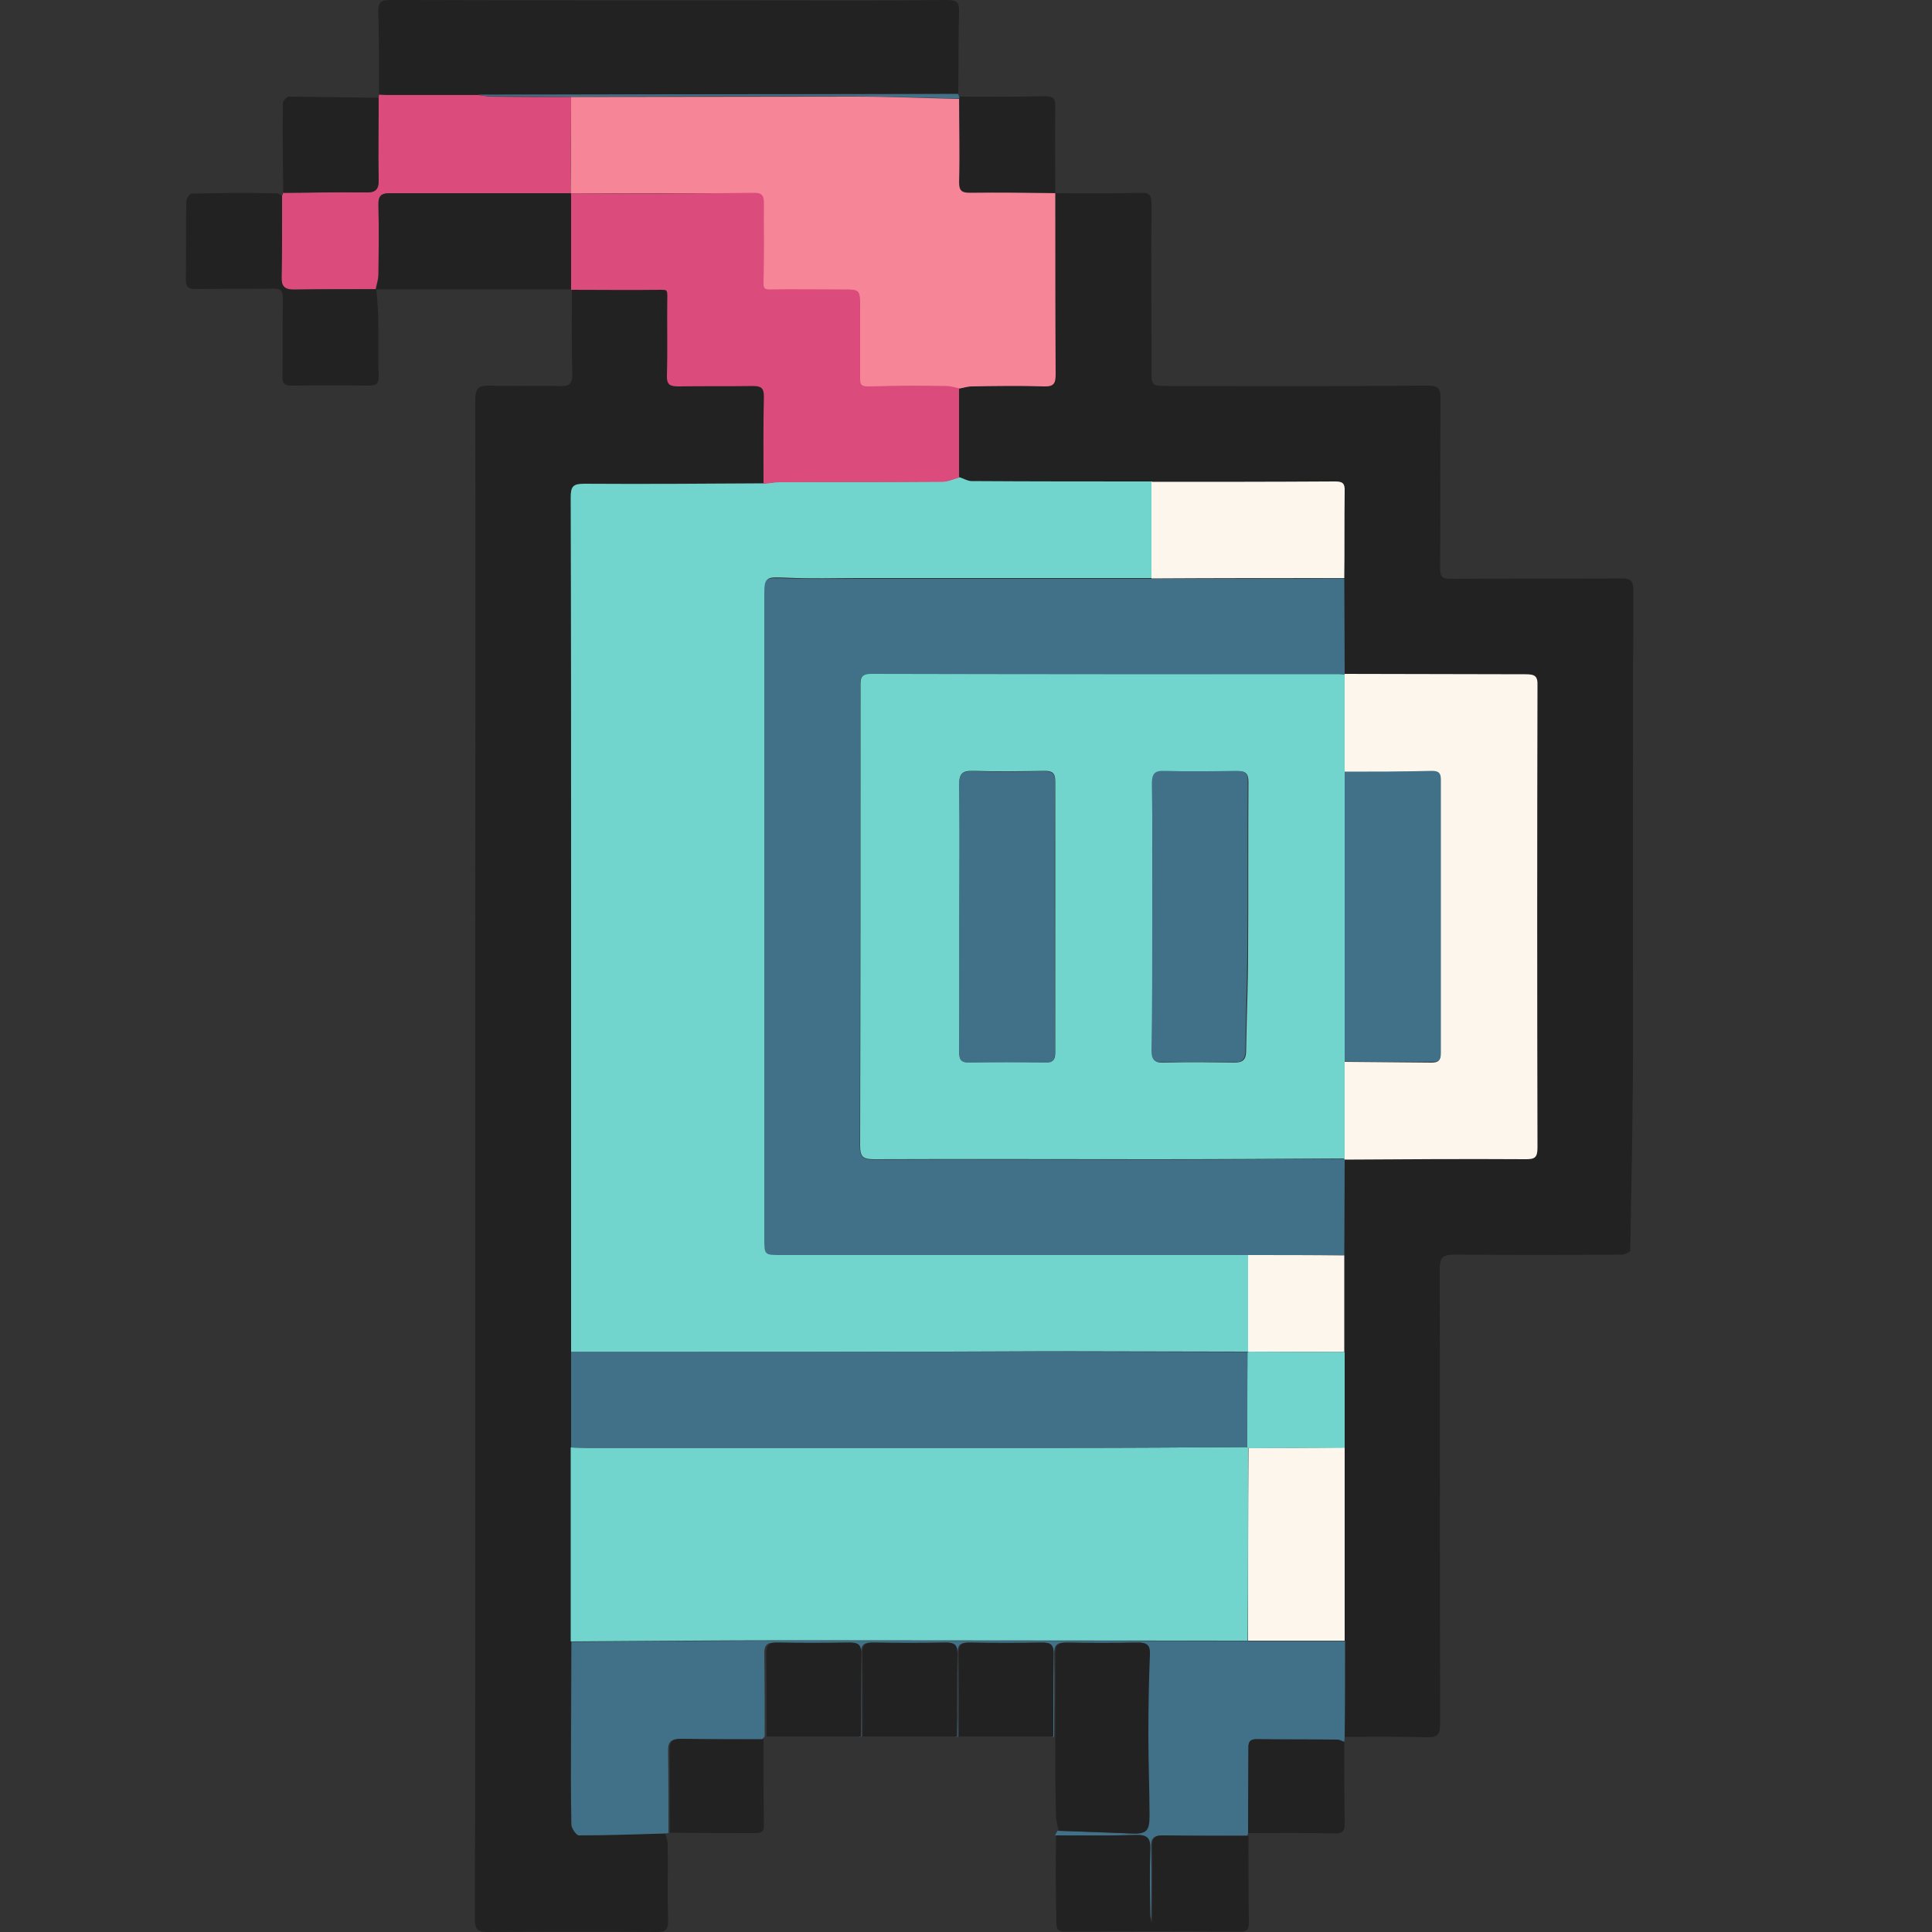 <?xml version="1.0" encoding="utf-8"?>
<!-- Generator: Adobe Illustrator 24.1.1, SVG Export Plug-In . SVG Version: 6.00 Build 0)  -->
<svg version="1.1" xmlns="http://www.w3.org/2000/svg" xmlns:xlink="http://www.w3.org/1999/xlink" x="0px" y="0px"
	 viewBox="0 0 50 50" style="enable-background:new 0 0 50 50;" xml:space="preserve">
<rect x="0" y="0" width="50" height="50" fill="#333333" stroke="none"/>
<style type="text/css">
	.st0{fill:#222222;}
	.st1{fill:#417188;}
	.st2{fill:#DB4B7B;}
	.st3{fill:#72D5CD;}
	.st4{fill:#F68697;}
	.st5{fill:#FCF6ED;}
	.st6{display:none;}
	.st7{display:inline;}
	.st8{fill:#DB4A7B;}
</style>
<g id="Calque_1">
	<g>
		<path class="st0" d="M27.31,5c0.74,0,1.48,0.01,2.22-0.01c0.23-0.01,0.27,0.08,0.27,0.29c-0.01,1.43,0,2.85,0,4.28
			c0,0.43,0,0.43,0.44,0.43c2.23,0,4.47,0.01,6.7-0.01c0.29,0,0.35,0.08,0.34,0.35c-0.01,1.46,0,2.92-0.01,4.38
			c0,0.22,0.06,0.27,0.28,0.27c1.47-0.01,2.94,0,4.41-0.01c0.25,0,0.31,0.06,0.31,0.31c-0.01,3.12-0.01,6.24-0.01,9.36
			c0,1.01,0.01,2.02,0,3.03c-0.01,1.57-0.04,3.14-0.07,4.7c0,0.03-0.14,0.1-0.21,0.1c-1.45,0.01-2.9,0.01-4.34,0
			c-0.31,0-0.38,0.08-0.38,0.38c0.01,3.92,0,7.84,0.01,11.75c0,0.27-0.05,0.37-0.34,0.36c-0.72-0.02-1.44-0.01-2.15-0.01
			c0-0.83,0-1.65,0.01-2.48c0-1.67,0-3.33-0.01-5c0-0.83,0-1.65,0-2.48c0-0.83,0-1.67,0-2.5c0-0.83,0.01-1.65,0.01-2.48
			c1.56,0,3.12-0.01,4.68-0.01c0.24,0,0.32-0.03,0.31-0.3c-0.01-3.98-0.01-7.96,0-11.95c0-0.26-0.08-0.3-0.31-0.3
			c-1.56,0.01-3.12,0-4.68-0.01c0-0.83-0.01-1.65-0.01-2.48c0-0.75,0-1.5,0.01-2.25c0.01-0.22-0.07-0.25-0.26-0.25
			c-1.58,0.01-3.16,0.01-4.74,0.01c-1.56,0-3.12,0-4.68-0.01c-0.1,0-0.21-0.06-0.31-0.1c0-0.77,0-1.54,0-2.31
			c0.12-0.02,0.23-0.06,0.35-0.06c0.62-0.01,1.24-0.02,1.85,0c0.26,0.01,0.31-0.08,0.31-0.32C27.32,8.11,27.32,6.55,27.31,5L27.31,5
			z"/>
		<path class="st0" d="M17.22,47.45c0.02,0.1,0.06,0.19,0.06,0.29c0.01,0.66-0.01,1.33,0.01,1.99C17.29,49.95,17.21,50,17,50
			c-1.46-0.01-2.92-0.01-4.38,0c-0.27,0-0.33-0.08-0.33-0.34c0.01-3.91,0.01-7.82,0.01-11.72c0-4.56,0-9.12,0-13.68
			c0-4.64,0.01-9.27,0-13.91c0-0.32,0.1-0.38,0.39-0.37c0.59,0.02,1.19,0,1.78,0.01c0.24,0.01,0.35-0.03,0.34-0.32
			c-0.02-0.73-0.01-1.46-0.01-2.19c0,0-0.01,0-0.01,0c0.77,0,1.55,0.01,2.32,0c0.15,0,0.17,0,0.17,0.16
			c-0.02,0.68,0.01,1.37-0.01,2.05c-0.01,0.25,0.08,0.29,0.3,0.29c0.64-0.01,1.28,0,1.92-0.01c0.22,0,0.29,0.05,0.29,0.28
			c-0.02,0.75-0.01,1.5-0.01,2.25c-1.55,0-3.1,0.02-4.65,0.01c-0.29,0-0.35,0.08-0.35,0.35c0.01,3.33,0.01,6.65,0.01,9.98
			c0,1.7,0,3.4,0,5.1c0,2.35,0,4.69,0,7.04c0,0.82,0,1.64,0,2.47c0,1.67,0,3.35,0,5.02c0,0.81-0.01,1.62-0.01,2.42
			c0,0.77,0,1.55,0.01,2.32c0,0.1,0.12,0.27,0.19,0.27C15.72,47.5,16.47,47.47,17.22,47.45z"/>
		<path class="st1" d="M17.22,47.45c-0.75,0.02-1.5,0.05-2.24,0.05c-0.06,0-0.18-0.17-0.19-0.27c-0.02-0.77-0.01-1.55-0.01-2.32
			c0-0.81,0.01-1.62,0.01-2.42c1.88-0.01,3.77-0.03,5.65-0.03c3.96,0,7.91,0.01,11.87,0.01c0.83,0,1.67,0,2.5,0
			c0,0.83,0,1.65-0.01,2.48c0,0.04-0.01,0.09-0.01,0.13c-0.06-0.02-0.12-0.06-0.19-0.06c-0.69,0-1.38,0-2.08-0.01
			c-0.23,0-0.21,0.14-0.21,0.29c0,0.71-0.01,1.43-0.01,2.14c-0.01,0.02-0.01,0.05-0.02,0.07c-0.73,0-1.46,0.01-2.19-0.01
			c-0.24,0-0.31,0.08-0.3,0.31c0.01,0.58,0.01,1.17,0,1.75c0,0.08-0.01,0.15-0.02,0.23c-0.01-0.08-0.03-0.16-0.03-0.25
			c0-0.56-0.01-1.12,0-1.68c0.01-0.27-0.05-0.38-0.35-0.37c-0.69,0.02-1.39,0.01-2.09,0.01c0.02-0.04,0.05-0.08,0.07-0.12
			c0.62,0.02,1.25,0.05,1.87,0.07c0.39,0.02,0.48-0.05,0.48-0.45c0-0.68-0.03-1.36-0.03-2.04c0-0.72,0.01-1.43,0.04-2.15
			c0.01-0.24-0.08-0.31-0.31-0.3c-0.62,0.01-1.23,0.01-1.85,0c-0.22,0-0.29,0.07-0.29,0.29c0.01,0.72,0,1.44,0,2.15
			c-0.02,0-0.04,0-0.05-0.01c0-0.72,0-1.44,0.01-2.15c0-0.2-0.05-0.28-0.27-0.28c-0.64,0.01-1.28,0.01-1.92,0
			c-0.21,0-0.27,0.08-0.27,0.28c0.01,0.72,0,1.44,0.01,2.15l-0.03,0.01c0,0-0.03-0.01-0.03-0.01c0-0.72,0-1.44,0.01-2.15
			c0-0.2-0.05-0.28-0.27-0.28c-0.64,0.01-1.28,0.01-1.92,0c-0.21,0-0.27,0.08-0.27,0.28c0.01,0.72,0.01,1.44,0.01,2.15l-0.03,0.01
			c0,0-0.03-0.01-0.03-0.01c0-0.72,0-1.44,0.01-2.15c0-0.2-0.05-0.28-0.27-0.28c-0.64,0.01-1.28,0.01-1.92,0
			c-0.21,0-0.27,0.08-0.27,0.28c0.01,0.72,0.01,1.44,0.01,2.15c-0.02,0.03-0.05,0.05-0.07,0.08c-0.71,0-1.43,0-2.14-0.01
			c-0.22,0-0.29,0.07-0.29,0.29c0.01,0.71,0.01,1.43,0.01,2.14C17.3,47.44,17.26,47.44,17.22,47.45z"/>
		<path class="st0" d="M9.81,2.45c0-0.72,0-1.44-0.02-2.15C9.79,0.05,9.86,0,10.1,0c3.19,0.01,6.38,0.01,9.56,0.01
			c1.62,0,3.23,0.01,4.85-0.01c0.25,0,0.32,0.06,0.31,0.31c-0.02,0.71-0.01,1.41-0.02,2.12c-2.47,0-4.94,0-7.4,0.01
			c-1.67,0-3.34,0.01-5.01,0.01c-0.06,0-0.12,0-0.18,0c-0.74,0-1.48,0-2.23,0C9.92,2.45,9.87,2.45,9.81,2.45z"/>
		<path class="st2" d="M12.2,2.46c0.06,0,0.12,0,0.18,0c0.11,0.01,0.22,0.04,0.32,0.04c0.69,0.01,1.38,0.01,2.08,0.01
			c0,0.83-0.01,1.66-0.01,2.5c-1.56,0-3.11,0-4.67-0.01c-0.23,0-0.31,0.06-0.31,0.3c0.02,0.6,0.01,1.21,0,1.81
			c0,0.13-0.05,0.26-0.07,0.38c0,0,0.01-0.01,0.01-0.01c-0.71,0-1.43,0-2.14,0.01c-0.24,0-0.31-0.1-0.31-0.32
			C7.3,6.47,7.29,5.77,7.3,5.07c0.01-0.03,0.02-0.05,0.03-0.08c0.71,0,1.41-0.02,2.12-0.01c0.26,0,0.36-0.06,0.35-0.34
			c-0.02-0.71,0-1.41,0-2.12C9.8,2.5,9.81,2.47,9.81,2.45c0.05,0,0.11,0.01,0.16,0.01C10.72,2.46,11.46,2.46,12.2,2.46z"/>
		<path class="st0" d="M9.73,7.49C9.76,7.36,9.8,7.23,9.8,7.11c0.01-0.6,0.01-1.21,0-1.81c-0.01-0.24,0.07-0.3,0.31-0.3
			C11.66,5,13.22,5,14.77,5c0,0,0.01,0.01,0.01,0.01c0,0.83,0.01,1.65,0.01,2.48c0,0,0.01,0,0.01,0C13.11,7.48,11.42,7.49,9.73,7.49
			z"/>
		<path class="st0" d="M7.3,5.07c0,0.7,0,1.41-0.01,2.11C7.28,7.4,7.36,7.5,7.6,7.5c0.71-0.01,1.43-0.01,2.14-0.01
			c0.02,0.27,0.05,0.55,0.05,0.82C9.8,8.78,9.78,9.25,9.8,9.72c0.01,0.22-0.07,0.26-0.27,0.26c-0.66-0.01-1.32-0.01-1.98,0
			c-0.19,0-0.25-0.06-0.24-0.25c0.01-0.67,0-1.35,0.01-2.02c0-0.19-0.06-0.24-0.24-0.24C6.41,7.48,5.75,7.47,5.09,7.48
			C4.86,7.49,4.81,7.42,4.81,7.2c0.01-0.66,0-1.32,0.01-1.98c0-0.08,0.09-0.21,0.14-0.21C5.7,4.99,6.43,4.99,7.15,5
			C7.2,5,7.25,5.04,7.3,5.07z"/>
		<path class="st0" d="M27.33,47.5c0.7,0,1.39,0.01,2.09-0.01c0.29-0.01,0.36,0.1,0.35,0.37c-0.02,0.56-0.01,1.12,0,1.68
			c0,0.08,0.02,0.16,0.03,0.25c0.01-0.08,0.02-0.15,0.02-0.23c0-0.58,0.01-1.17,0-1.75c-0.01-0.23,0.06-0.32,0.3-0.31
			c0.73,0.01,1.46,0.01,2.19,0.01c0,0.75,0,1.5,0.01,2.25c0,0.17-0.04,0.23-0.22,0.23c-1.51-0.01-3.03-0.01-4.54,0
			c-0.19,0-0.22-0.07-0.22-0.24C27.32,49.01,27.32,48.26,27.33,47.5z"/>
		<path class="st0" d="M27.31,44.95c0-0.72,0.01-1.44,0-2.15c0-0.22,0.07-0.29,0.29-0.29c0.62,0.01,1.23,0.01,1.85,0
			c0.23,0,0.32,0.06,0.31,0.3c-0.03,0.72-0.04,1.43-0.04,2.15c0,0.68,0.03,1.36,0.03,2.04c0,0.4-0.09,0.47-0.48,0.45
			c-0.62-0.03-1.25-0.05-1.87-0.07c-0.03-0.13-0.07-0.25-0.07-0.38C27.31,46.32,27.31,45.63,27.31,44.95z"/>
		<path class="st0" d="M24.82,2.5c0.74,0,1.48,0.01,2.22-0.01c0.23,0,0.28,0.07,0.27,0.29c-0.01,0.74,0,1.48,0,2.22
			c0,0,0.01-0.01,0.01-0.01c-0.74,0-1.48-0.02-2.21-0.01c-0.22,0-0.29-0.05-0.28-0.28c0.01-0.72,0-1.43,0-2.15
			C24.83,2.54,24.83,2.52,24.82,2.5z"/>
		<path class="st0" d="M9.8,2.53c0,0.71-0.02,1.41,0,2.12C9.8,4.92,9.71,4.99,9.45,4.98c-0.71-0.01-1.41,0-2.12,0.01
			C7.32,4.22,7.31,3.45,7.32,2.67c0-0.06,0.1-0.17,0.16-0.17C8.25,2.51,9.02,2.52,9.8,2.53z"/>
		<path class="st0" d="M32.3,47.44c0-0.71,0.01-1.43,0.01-2.14c0-0.15-0.02-0.29,0.21-0.29c0.69,0.01,1.38,0,2.08,0.01
			c0.06,0,0.12,0.04,0.19,0.06c0,0.71,0,1.41,0.01,2.12c0,0.18-0.04,0.25-0.24,0.25C33.81,47.43,33.05,47.44,32.3,47.44z"/>
		<path class="st0" d="M19.84,44.94c0-0.72,0-1.44-0.01-2.15c0-0.2,0.06-0.28,0.27-0.28c0.64,0.01,1.28,0.01,1.92,0
			c0.21,0,0.27,0.08,0.27,0.28c-0.01,0.72,0,1.44-0.01,2.15C21.46,44.94,20.65,44.94,19.84,44.94z"/>
		<path class="st0" d="M22.33,44.94c0-0.72,0-1.44-0.01-2.15c0-0.2,0.05-0.28,0.27-0.28c0.64,0.01,1.28,0.01,1.92,0
			c0.21,0,0.27,0.08,0.27,0.28c-0.01,0.72,0,1.44-0.01,2.15C23.95,44.94,23.14,44.94,22.33,44.94z"/>
		<path class="st0" d="M24.82,44.94c0-0.72,0-1.44-0.01-2.15c0-0.2,0.05-0.28,0.27-0.28c0.64,0.01,1.28,0.01,1.92,0
			c0.21,0,0.27,0.08,0.27,0.28c-0.01,0.72-0.01,1.44-0.01,2.15C26.44,44.94,25.63,44.94,24.82,44.94z"/>
		<path class="st0" d="M17.34,47.43c0-0.71,0-1.43-0.01-2.14c0-0.22,0.07-0.29,0.29-0.29c0.71,0.01,1.43,0.01,2.14,0.01
			c0,0.74,0,1.48,0.01,2.22c0,0.16-0.04,0.21-0.21,0.21C18.83,47.44,18.09,47.44,17.34,47.43z"/>
		<path class="st1" d="M24.82,2.5c0.01,0.02,0.01,0.04,0,0.05c-0.89-0.02-1.78-0.05-2.68-0.06c-2.45-0.01-4.9,0-7.36,0.01
			c-0.69,0-1.38-0.01-2.08-0.01c-0.11,0-0.22-0.02-0.32-0.04c1.67,0,3.34-0.01,5.01-0.01c2.47,0,4.94,0,7.4-0.01
			C24.81,2.46,24.81,2.48,24.82,2.5z"/>
		<path class="st3" d="M14.78,34.99c0-2.35,0-4.69,0-7.04c0-1.7,0-3.4,0-5.1c0-3.33,0-6.65-0.01-9.98c0-0.28,0.06-0.35,0.35-0.35
			c1.55,0.01,3.1,0,4.65-0.01c0.14-0.01,0.28-0.04,0.43-0.04c1.4,0,2.79,0,4.19-0.01c0.15,0,0.29-0.07,0.44-0.11
			c0.1,0.03,0.21,0.1,0.31,0.1c1.56,0.01,3.12,0.01,4.68,0.01c0,0.83,0,1.67,0,2.5c-2.54,0-5.07,0-7.61,0
			c-0.62,0-1.24,0.02-1.85-0.01c-0.56-0.02-0.56-0.04-0.56,0.5c0,5.52,0,11.04,0,16.57c0,0.44,0,0.44,0.43,0.44
			c4.03,0,8.06,0,12.09,0c0,0.83,0.01,1.66,0.01,2.5c0,0-0.02,0.02-0.02,0.02c-1.71,0-3.41-0.01-5.12-0.01
			C23.04,34.99,18.91,34.99,14.78,34.99z"/>
		<path class="st1" d="M32.3,32.48c-4.03,0-8.06,0-12.09,0c-0.43,0-0.43,0-0.43-0.44c0-5.52,0-11.04,0-16.57c0-0.54,0-0.52,0.56-0.5
			c0.62,0.02,1.23,0.01,1.85,0.01c2.54,0,5.07,0,7.61,0c1.66,0,3.33,0,4.99-0.01c0,0.83,0.01,1.65,0.01,2.48
			c0,0-0.01,0.02-0.01,0.02c-0.04,0-0.09-0.01-0.13-0.01c-4.04,0-8.08,0-12.12-0.01c-0.3,0-0.28,0.15-0.28,0.35
			c0,3.95,0,7.9-0.01,11.86c0,0.28,0.08,0.35,0.35,0.35c2.4-0.01,4.8,0,7.21,0c1.66,0,3.32-0.01,4.98-0.02l0.01,0.02
			c0,0.83-0.01,1.65-0.01,2.48C33.96,32.48,33.13,32.48,32.3,32.48z"/>
		<path class="st4" d="M14.78,2.51c2.45,0,4.9-0.01,7.36-0.01c0.89,0,1.78,0.04,2.68,0.06c0,0.72,0.02,1.43,0,2.15
			c0,0.23,0.07,0.28,0.28,0.28c0.74-0.01,1.48,0,2.21,0.01c0,1.56,0,3.12,0.01,4.68c0,0.24-0.04,0.33-0.31,0.32
			c-0.62-0.02-1.23-0.01-1.85,0c-0.12,0-0.23,0.04-0.35,0.06c-0.11-0.02-0.22-0.06-0.32-0.06c-0.67-0.01-1.35-0.01-2.02,0.01
			c-0.19,0.01-0.22-0.04-0.22-0.21c0.01-0.61,0-1.21,0-1.82c0-0.48,0-0.48-0.46-0.48c-0.62,0-1.23,0-1.85,0
			c-0.15,0-0.2-0.01-0.19-0.19c0.02-0.67,0.01-1.35,0.01-2.02c0-0.18-0.03-0.29-0.25-0.29C17.94,5,16.36,5,14.78,5.01
			c0,0-0.01-0.01-0.01-0.01C14.78,4.17,14.78,3.34,14.78,2.51z"/>
		<path class="st5" d="M34.8,17.44c1.56,0,3.12,0.01,4.68,0.01c0.24,0,0.32,0.04,0.31,0.3c-0.01,3.98-0.01,7.96,0,11.95
			c0,0.27-0.08,0.3-0.31,0.3c-1.56-0.01-3.12,0-4.68,0.01c0,0-0.01-0.02-0.01-0.02c0-0.84,0-1.67,0-2.51
			c0.75,0.01,1.5,0.01,2.26,0.02c0.18,0,0.23-0.06,0.23-0.23c0-2.36,0-4.72,0-7.07c0-0.17-0.05-0.24-0.23-0.23
			c-0.75,0.01-1.5,0.01-2.26,0.02c0-0.84,0-1.67,0-2.51L34.8,17.44z"/>
		<path class="st2" d="M14.78,5.01c1.58,0,3.16,0,4.74-0.02c0.23,0,0.25,0.1,0.25,0.29c-0.01,0.67,0.01,1.35-0.01,2.02
			c-0.01,0.18,0.05,0.2,0.19,0.19c0.62-0.01,1.23,0,1.85,0c0.46,0,0.46,0,0.46,0.48c0,0.61,0,1.21,0,1.82
			c0,0.17,0.03,0.21,0.22,0.21c0.67-0.02,1.35-0.01,2.02-0.01c0.11,0,0.22,0.04,0.32,0.06c0,0.77,0,1.54,0,2.31
			c-0.15,0.04-0.29,0.11-0.44,0.11c-1.4,0.01-2.79,0-4.19,0.01c-0.14,0-0.28,0.03-0.43,0.04c0-0.75-0.01-1.5,0.01-2.25
			c0-0.23-0.07-0.28-0.29-0.28c-0.64,0.01-1.28,0-1.92,0.01c-0.22,0-0.31-0.04-0.3-0.29c0.02-0.68,0-1.37,0.01-2.05
			c0-0.16-0.02-0.16-0.17-0.16c-0.77,0.01-1.55,0-2.32,0C14.78,6.66,14.78,5.83,14.78,5.01z"/>
		<path class="st5" d="M34.79,14.96c-1.66,0-3.33,0-4.99,0.01c0-0.83,0-1.67,0-2.5c1.58,0,3.16,0,4.74-0.01
			c0.19,0,0.27,0.03,0.26,0.25C34.79,13.46,34.8,14.21,34.79,14.96z"/>
		<path class="st5" d="M34.8,42.46c-0.83,0-1.67,0-2.5,0c0-1.66,0-3.33,0.01-4.99c0.83,0,1.66,0,2.49-0.01
			C34.8,39.13,34.8,40.8,34.8,42.46z"/>
		<path class="st5" d="M32.3,32.48c0.83,0,1.66,0,2.49,0.01c0,0.83,0,1.67,0,2.5c-0.83,0-1.66-0.01-2.49-0.01
			C32.3,34.14,32.3,33.31,32.3,32.48z"/>
		<path class="st3" d="M32.31,34.98c0.83,0,1.66,0.01,2.49,0.01c0,0.83,0,1.65,0,2.48c-0.83,0-1.66,0-2.49,0.01
			c-0.01-0.01-0.02-0.02-0.03-0.03c0-0.82,0-1.63,0-2.45L32.31,34.98z"/>
		<path class="st3" d="M32.3,37.47c0,1.66,0,3.33-0.01,4.99c-3.96,0-7.91-0.01-11.87-0.01c-1.88,0-3.77,0.02-5.65,0.03
			c0-1.67,0-3.35,0-5.02c0.13,0,0.27,0.01,0.4,0.01c4.16,0,8.32,0,12.49,0c1.54,0,3.07-0.01,4.61-0.02
			C32.29,37.45,32.3,37.46,32.3,37.47z"/>
		<path class="st1" d="M32.28,37.45c-1.54,0.01-3.07,0.02-4.61,0.02c-4.16,0-8.32,0-12.49,0c-0.13,0-0.27,0-0.4-0.01
			c0-0.82,0-1.64,0-2.47c4.13,0,8.26-0.01,12.39-0.01c1.71,0,3.41,0.01,5.12,0.01C32.28,35.81,32.28,36.63,32.28,37.45z"/>
		<path class="st1" d="M12.2,2.46c-0.74,0-1.48,0-2.23,0C10.72,2.46,11.46,2.46,12.2,2.46z"/>
		<path class="st3" d="M34.8,27.47c0,0.84,0,1.67,0,2.51C33.14,29.99,31.48,30,29.82,30c-2.4,0-4.8-0.01-7.21,0
			c-0.28,0-0.35-0.07-0.35-0.35c0.01-3.95,0.01-7.9,0.01-11.86c0-0.2-0.02-0.35,0.28-0.35c4.04,0.01,8.08,0.01,12.12,0.01
			c0.04,0,0.09,0.01,0.13,0.01c0,0.84,0,1.67,0,2.51C34.8,22.47,34.8,24.97,34.8,27.47z M24.83,23.71c0,1.17,0,2.34,0,3.5
			c0,0.19,0.03,0.29,0.25,0.28c0.66-0.01,1.32-0.01,1.99,0c0.2,0,0.24-0.08,0.24-0.26c0-2.34,0-4.67,0-7.01
			c0-0.21-0.07-0.27-0.27-0.27c-0.62,0.01-1.24,0.02-1.85,0c-0.27-0.01-0.37,0.06-0.36,0.35C24.84,21.44,24.83,22.57,24.83,23.71z
			 M29.82,23.72c0,1.16,0.01,2.31,0,3.47c0,0.23,0.05,0.32,0.3,0.31c0.61-0.02,1.21-0.01,1.82,0c0.23,0,0.31-0.08,0.31-0.31
			c0.01-0.83,0.05-1.67,0.05-2.5c0.01-1.48,0-2.96,0.01-4.45c0-0.23-0.08-0.29-0.29-0.28c-0.62,0.01-1.24,0.02-1.85,0
			c-0.26-0.01-0.35,0.06-0.34,0.33C29.82,21.43,29.82,22.58,29.82,23.72z"/>
		<path class="st1" d="M34.8,27.47c0-2.5,0-5,0-7.5c0.75,0,1.5,0,2.26-0.02c0.18,0,0.23,0.06,0.23,0.23c0,2.36,0,4.72,0,7.07
			c0,0.18-0.05,0.23-0.23,0.23C36.31,27.48,35.55,27.48,34.8,27.47z"/>
		<path class="st1" d="M24.83,23.71c0-1.13,0.01-2.27-0.01-3.4c0-0.29,0.09-0.36,0.36-0.35c0.62,0.02,1.23,0.01,1.85,0
			c0.2,0,0.28,0.06,0.27,0.27c-0.01,2.34,0,4.67,0,7.01c0,0.18-0.04,0.27-0.24,0.26c-0.66-0.01-1.32-0.01-1.99,0
			c-0.22,0-0.25-0.1-0.25-0.28C24.83,26.04,24.83,24.87,24.83,23.71z"/>
		<path class="st1" d="M29.82,23.72c0-1.15,0.01-2.29-0.01-3.44c0-0.27,0.08-0.34,0.34-0.33c0.62,0.02,1.24,0.01,1.85,0
			c0.21,0,0.3,0.05,0.29,0.28c-0.01,1.48,0,2.96-0.01,4.45c-0.01,0.83-0.04,1.67-0.05,2.5c0,0.23-0.08,0.32-0.31,0.31
			c-0.61-0.01-1.21-0.01-1.82,0c-0.24,0.01-0.3-0.08-0.3-0.31C29.82,26.04,29.82,24.88,29.82,23.72z"/>
	</g>
</g>
<g id="Calque_2" class="st6">
	<g class="st7">
		<path class="st0" d="M12.27,47.47c0-2.39-0.01-4.78-0.01-7.17c0-4.49,0-8.98,0-13.47c0-4.66,0-9.31,0-13.97c0-0.11,0-0.22,0-0.36
			c1.67,0,3.32,0,4.97,0c0-0.84,0-1.66,0-2.5c-0.81,0-1.62,0-2.48,0c0-0.85,0-1.68,0-2.51c0,0-0.01,0.01-0.01,0.01
			c0.81,0,1.63,0,2.5,0c0,0.86,0,1.67,0,2.52c0.86,0,1.66,0,2.5,0c0,0.85,0,1.67,0,2.5c1.7,0,3.36,0,5.04,0c0-0.84,0-1.65,0-2.46
			c0.11-0.02,0.21-0.06,0.32-0.06c0.52-0.01,1.03,0,1.55,0c0.2,0,0.39,0,0.63,0c0-1.7,0-3.35,0-5l-0.01,0.01c0.82,0,1.63,0,2.47,0
			c0,1.65,0,3.28,0,4.95c-0.8,0-1.62,0-2.45,0c0,0.85,0,1.67,0,2.52c3.3,0,6.61,0,9.94,0c0,1.67,0,3.31,0,4.99c1.68,0,3.33,0,4.97,0
			c-0.02,0.19-0.04,0.34-0.04,0.49c0.02,2.21,0.04,4.41,0.06,6.62c0,0.12-0.01,0.25-0.01,0.37c-0.82,0-1.64,0-2.46,0
			c0-1.65,0-3.31,0-5c-1.69,0-3.34,0-5,0c0-0.82,0-1.65,0-2.47c0-0.83,0-1.66,0-2.5c-1.68,0-3.34,0-5,0c-0.03,0-0.07-0.01-0.1-0.01
			c-4.87,0-9.74,0-14.62,0c-0.1,0-0.19,0.01-0.31,0.02c0,7.52,0,15.01,0,22.51c0,0.82,0,1.65,0,2.47c0,1.67,0,3.35,0,5.02
			c0,0.81,0,1.63,0,2.47C13.89,47.47,13.08,47.47,12.27,47.47z"/>
		<path class="st0" d="M42.23,27.52c0,0.81,0,1.62,0,2.44c-0.76,0-1.52,0-2.28,0c0,0.02,0,0.04,0,0.06c0.76,0,1.52,0,2.27,0
			c0,1.65,0,3.3,0,4.97c-1.65,0-3.3,0-4.97,0c0,4.16,0,8.3,0,12.49c-0.87,0-1.72,0-2.57,0c0.02-0.1,0.07-0.19,0.07-0.29
			c0-0.72,0-1.43-0.01-2.15c0-1.68,0-3.37,0-5.05c0-0.83,0-1.66,0-2.48c0-0.83,0-1.66,0-2.5c0-0.83,0.01-1.65,0.01-2.48
			c1.66,0,3.32,0,5,0c0-1.71,0-3.36,0-5.01C40.59,27.52,41.41,27.52,42.23,27.52z"/>
		<path class="st1" d="M34.76,45.03c0,0.72,0.01,1.43,0.01,2.15c0,0.1-0.05,0.19-0.07,0.29c0,0.02,0.01,0.03,0.01,0.05
			c-0.8,0-1.61,0-2.44,0c0,0.8,0,1.54,0,2.28c-0.02,0-0.04,0-0.06,0c0-0.75,0-1.49,0-2.25c-0.82,0-1.61,0-2.43,0
			c0,0.77,0,1.52,0,2.27c-0.02,0-0.04,0-0.06,0c0-1.58,0-3.17,0-4.77c-0.82,0-1.61,0-2.44,0c0,0.82,0,1.62,0,2.41
			c-0.02,0-0.03,0-0.05-0.01c0-0.8,0-1.6,0-2.4c-0.84,0-1.62,0-2.44,0c0,0.82,0,1.61,0,2.4l-0.03,0.01c0,0-0.03-0.01-0.03-0.01
			c0-0.8,0-1.6,0-2.4c-0.84,0-1.62,0-2.44,0c0,0.82,0,1.61,0,2.4l-0.03,0.01c0,0-0.03-0.01-0.03-0.01c0-0.8,0-1.6,0-2.4
			c-0.86,0-1.67,0-2.5,0c0,0.82,0,1.62,0,2.41c0,0.02,0,0.04-0.01,0.06c-2.48,0-4.97,0-7.45,0c-0.01-0.02-0.01-0.04,0-0.06
			c0.81,0,1.61,0,2.47,0c0-0.84,0-1.66,0-2.47c0.15-0.01,0.29-0.01,0.44-0.01c1.5,0,3-0.01,4.51,0c3.43,0.02,6.86,0.04,10.29,0.05
			c0.76,0,1.53-0.01,2.29-0.01C33.1,45.03,33.93,45.03,34.76,45.03z"/>
		<path class="st0" d="M27.27,47.47c0-0.79,0-1.59,0-2.41c0.83,0,1.61,0,2.44,0c0,1.6,0,3.18,0,4.77c0.02,0,0.04,0,0.06,0
			c0-0.75,0-1.5,0-2.27c0.82,0,1.61,0,2.43,0c0,0.76,0,1.51,0,2.25c0.02,0,0.04,0,0.06,0c0-0.74,0-1.48,0-2.28c0.83,0,1.63,0,2.44,0
			c0.02,0.12,0.05,0.23,0.05,0.35c0.01,0.7,0,1.41,0,2.13c-2.49,0-4.96,0-7.49,0C27.27,49.16,27.27,48.31,27.27,47.47z"/>
		<path class="st0" d="M7.29,2.53c0-0.82,0-1.63,0-2.46c0.03-0.01,0.06-0.03,0.08-0.03c3.29,0,6.59,0,9.88,0c0,0.8,0,1.6,0,2.41
			c-0.14,0.01-0.22,0.02-0.3,0.02c-2.37,0-4.73,0-7.1,0c-0.82,0-1.63,0.02-2.45,0.04C7.37,2.51,7.33,2.52,7.29,2.53z"/>
		<path class="st8" d="M7.29,2.53C7.33,2.52,7.37,2.51,7.41,2.5C7.56,2.51,7.7,2.52,7.85,2.52c2.3,0,4.6,0.01,6.9,0.01
			c-0.01,0.83-0.01,1.67-0.02,2.5c-1.62,0-3.24,0-4.87,0c-0.86,0-1.72-0.01-2.58-0.02C7.26,5,7.24,5,7.22,4.99
			c0-0.82,0-1.64-0.01-2.46C7.24,2.54,7.26,2.53,7.29,2.53z"/>
		<path class="st0" d="M7.29,5.01c0.86,0.01,1.72,0.01,2.58,0.02c1.62,0,3.24,0,4.87,0c0,0,0,0,0,0c0.01,0.82,0.01,1.65,0.02,2.47
			c0,0,0.01-0.01,0.01-0.01c-2.48,0-4.97,0-7.47,0C7.29,6.66,7.29,5.83,7.29,5.01z"/>
		<path class="st0" d="M12.27,47.53c2.48,0,4.97,0,7.45,0c0,0.82,0,1.63,0,2.47c-2.48,0-4.95,0-7.45,0
			C12.27,49.18,12.27,48.36,12.27,47.53z"/>
		<path class="st0" d="M24.79,2.53c0.82,0,1.63,0,2.49,0c0,0.85,0,1.67,0,2.5c0,0,0.01-0.01,0.01-0.01c-0.82,0-1.65,0-2.49,0
			C24.8,4.14,24.8,3.33,24.79,2.53L24.79,2.53z"/>
		<path class="st0" d="M22.29,0.04c0.82,0,1.63,0,2.48,0c0,0.82,0,1.62,0,2.42c-0.81,0-1.63,0-2.48,0
			C22.29,1.63,22.29,0.83,22.29,0.04z"/>
		<path class="st0" d="M7.21,2.54c0,0.82,0,1.64,0.01,2.46c-0.8,0-1.6,0-2.42,0c0-0.81,0-1.63,0-2.46C5.61,2.54,6.41,2.54,7.21,2.54
			z"/>
		<path class="st0" d="M19.74,47.47c0-0.8,0-1.59,0-2.41c0.83,0,1.64,0,2.5,0c0,0.79,0,1.6,0,2.4
			C21.4,47.46,20.57,47.47,19.74,47.47z"/>
		<path class="st0" d="M42.23,25.02c-0.02,0.45-0.05,0.9-0.05,1.35c0,0.36,0.03,0.72,0.05,1.08c-0.82,0-1.64,0-2.47,0
			c0-0.81,0-1.62,0-2.44C40.59,25.02,41.41,25.02,42.23,25.02z"/>
		<path class="st0" d="M17.3,0.04c0.81,0,1.63,0,2.44,0c0,0.8,0,1.6,0,2.4c-0.85,0-1.63,0-2.44,0C17.3,1.63,17.3,0.83,17.3,0.04z"/>
		<path class="st0" d="M19.8,0.04c0.81,0,1.63,0,2.44,0c0,0.8,0,1.6,0,2.4c-0.84,0-1.62,0-2.44,0C19.8,1.63,19.8,0.83,19.8,0.04z"/>
		<path class="st0" d="M22.29,47.46c0-0.79,0-1.59,0-2.4c0.82,0,1.6,0,2.44,0c0,0.8,0,1.6,0,2.4C23.92,47.46,23.1,47.46,22.29,47.46
			z"/>
		<path class="st0" d="M24.79,47.46c0-0.79,0-1.59,0-2.4c0.82,0,1.6,0,2.44,0c0,0.8,0,1.6,0,2.4C26.41,47.46,25.6,47.46,24.79,47.46
			z"/>
		<path class="st1" d="M19.8,0.04c0,0.79,0,1.59,0,2.4c0.82,0,1.6,0,2.44,0c0-0.8,0-1.6,0-2.4c0.02-0.01,0.04-0.01,0.05,0
			c0,0.79,0,1.59,0,2.42c0.85,0,1.66,0,2.48,0c0.01,0.02,0.02,0.04,0.03,0.07c0,0,0,0,0,0c-3.35,0-6.7,0-10.05,0
			c-2.3,0-4.6,0-6.9-0.01c-0.15,0-0.29-0.01-0.43-0.02c0.82-0.01,1.63-0.03,2.45-0.04c2.37,0,4.73,0,7.1,0
			c0.08,0,0.16-0.01,0.3-0.02c0-0.8,0-1.61,0-2.41c0.02-0.01,0.04-0.01,0.05,0c0,0.79,0,1.59,0,2.4c0.81,0,1.59,0,2.44,0
			c0-0.8,0-1.6,0-2.4C19.76,0.03,19.78,0.03,19.8,0.04z"/>
		<path class="st1" d="M42.23,25.02c-0.82,0-1.64,0-2.46,0c-0.01-0.02-0.01-0.04,0-0.06c0.82,0,1.64,0,2.46,0
			C42.24,24.99,42.24,25,42.23,25.02z"/>
		<path class="st1" d="M39.77,27.46c0.82,0,1.64,0,2.47,0c0.01,0.02,0.01,0.04,0,0.06c-0.82,0-1.64,0-2.46,0
			C39.75,27.5,39.75,27.48,39.77,27.46z"/>
		<path class="st1" d="M42.23,30.01c-0.76,0-1.52,0-2.27,0c0-0.02,0-0.04,0-0.06c0.76,0,1.52,0,2.28,0
			C42.24,29.97,42.24,29.99,42.23,30.01z"/>
		<path class="st3" d="M14.74,37.51c0-7.5,0-14.99,0-22.51c0.11-0.01,0.21-0.02,0.31-0.02c4.87,0,9.74,0,14.62,0
			c0.03,0,0.07,0.01,0.1,0.01c0,0.83,0,1.67,0,2.5c-3.33,0-6.66,0-10,0c0,5.85,0,11.66,0,17.51c4.18,0,8.34,0,12.5,0
			c0,0.84-0.01,1.67-0.01,2.51c-2.56,0-5.12,0-7.68,0C21.3,37.5,18.02,37.51,14.74,37.51z"/>
		<path class="st1" d="M32.27,35c-4.16,0-8.32,0-12.5,0c0-5.85,0-11.66,0-17.51c3.34,0,6.67,0,10,0c1.67,0,3.33,0,5,0
			c0,0.82,0,1.65,0,2.47c0,0,0,0.02,0,0.02c-0.06,0-0.11-0.01-0.17-0.01c-4.04,0-8.08,0-12.13,0c-0.07,0-0.15,0.01-0.23,0.02
			c0,4.18,0,8.34,0,12.52c0.12,0,0.2,0,0.29,0c2.41,0,4.83,0.01,7.24,0c1.66,0,3.32-0.01,4.98-0.02l0.01,0.02
			c0,0.83-0.01,1.65-0.01,2.48C33.93,35,33.1,35,32.27,35z"/>
		<path class="st3" d="M32.27,45.03c-0.76,0-1.53,0.01-2.29,0.01c-3.43-0.02-6.86-0.04-10.29-0.05c-1.5-0.01-3,0-4.51,0
			c-0.15,0-0.29,0.01-0.44,0.01c0-1.67,0-3.35,0-5.02c5.84,0,11.68,0,17.51,0C32.26,41.66,32.27,43.35,32.27,45.03z"/>
		<path class="st4" d="M14.75,2.53c3.35,0,6.7,0,10.05,0c0,0.81,0,1.62,0,2.49c0.84,0,1.67,0,2.49,0c0,1.65,0,3.29,0,5
			c-0.24,0-0.44,0-0.63,0c-0.52,0-1.03,0-1.55,0c-0.11,0-0.21,0.04-0.32,0.06c-0.27-0.02-0.53-0.06-0.8-0.06
			c-0.58-0.01-1.16,0-1.77,0c0-0.85,0-1.65,0-2.5c-0.85,0-1.66,0-2.5,0c0-0.85,0-1.65,0-2.47c-1.69,0-3.33,0-4.98,0c0,0,0,0,0,0
			C14.74,4.2,14.74,3.36,14.75,2.53z"/>
		<path class="st5" d="M39.77,27.46c-0.01,0.02-0.01,0.04,0,0.06c0,1.65,0,3.29,0,5.01c-1.67,0-3.34,0-5,0c0,0-0.01-0.02-0.01-0.02
			c0-0.84,0-1.67,0-2.51c0.82,0,1.65,0,2.45,0c0-2.52,0-5,0-7.49c-0.84,0-1.64,0-2.45,0c0-0.84,0-1.67,0-2.51c0,0,0-0.02,0-0.02
			c1.65,0,3.31,0,5,0c0,1.69,0,3.35,0,5c-0.01,0.02-0.01,0.04,0,0.06C39.77,25.84,39.77,26.65,39.77,27.46z"/>
		<path class="st1" d="M32.26,39.98c-5.84,0-11.68,0-17.51,0c0-0.82,0-1.65,0-2.47c3.28,0,6.56,0,9.83-0.01c2.56,0,5.12,0,7.68,0
			c0,0,0,0,0,0C32.26,38.33,32.26,39.15,32.26,39.98L32.26,39.98z"/>
		<path class="st8" d="M14.74,5.03c1.65,0,3.29,0,4.98,0c0,0.82,0,1.62,0,2.47c0.85,0,1.66,0,2.5,0c0,0.85,0,1.65,0,2.5
			c0.62,0,1.19-0.01,1.77,0c0.27,0,0.53,0.04,0.8,0.06c0,0.81,0,1.61,0,2.46c-1.68,0-3.34,0-5.04,0c0-0.84,0-1.65,0-2.5
			c-0.84,0-1.64,0-2.5,0c0-0.85,0-1.66,0-2.52c-0.87,0-1.69,0-2.5,0C14.75,6.68,14.74,5.86,14.74,5.03z"/>
		<path class="st5" d="M34.77,17.49c-1.67,0-3.33,0-5,0c0-0.83,0-1.67,0-2.5c1.66,0,3.32,0,5,0C34.77,15.84,34.77,16.67,34.77,17.49
			z"/>
		<path class="st5" d="M32.27,45.03c0-1.68-0.01-3.37-0.01-5.05c0,0,0,0,0,0c0.83,0,1.67,0,2.5,0.01c0,1.68,0,3.37,0,5.05
			C33.93,45.03,33.1,45.03,32.27,45.03z"/>
		<path class="st5" d="M32.27,35c0.83,0,1.66,0,2.49,0.01c0,0.83,0,1.66,0,2.5c-0.83,0-1.67,0.01-2.5,0.01c0,0,0,0,0,0
			C32.26,36.67,32.26,35.83,32.27,35z"/>
		<path class="st3" d="M32.26,37.51c0.83,0,1.67-0.01,2.5-0.01c0,0.83,0,1.66,0,2.48c-0.83,0-1.67,0-2.5-0.01
			C32.26,39.15,32.26,38.33,32.26,37.51z"/>
		<path class="st3" d="M34.77,29.99c0,0.84,0,1.67,0,2.51c-1.66,0.01-3.32,0.02-4.98,0.02c-2.41,0-4.83,0-7.24,0
			c-0.09,0-0.18,0-0.29,0c0-4.18,0-8.34,0-12.52c0.08-0.01,0.15-0.02,0.23-0.02c4.04,0,8.08,0,12.13,0c0.06,0,0.11,0.01,0.17,0.01
			c0,0.84,0,1.67,0,2.51C34.77,24.99,34.77,27.49,34.77,29.99z M27.25,29.99c0-2.52,0-4.99,0-7.48c-0.82,0-1.62,0-2.43,0
			c0,2.51,0,4.99,0,7.48C25.64,29.99,26.44,29.99,27.25,29.99z M29.8,22.5c0,2.52,0,4.99,0,7.48c0.82,0,1.62,0,2.43,0
			c0-2.51,0-4.99,0-7.48C31.41,22.5,30.62,22.5,29.8,22.5z"/>
		<path class="st1" d="M34.77,29.99c0-2.5,0-5,0-7.49c0.8,0,1.61,0,2.45,0c0,2.5,0,4.98,0,7.49C36.42,29.99,35.59,29.99,34.77,29.99
			z"/>
		<path class="st1" d="M27.25,29.99c-0.82,0-1.61,0-2.43,0c0-2.49,0-4.98,0-7.48c0.8,0,1.6,0,2.43,0
			C27.25,24.99,27.25,27.47,27.25,29.99z"/>
		<path class="st1" d="M29.8,22.5c0.81,0,1.61,0,2.43,0c0,2.49,0,4.98,0,7.48c-0.81,0-1.61,0-2.43,0
			C29.8,27.49,29.8,25.02,29.8,22.5z"/>
	</g>
</g>
</svg>
